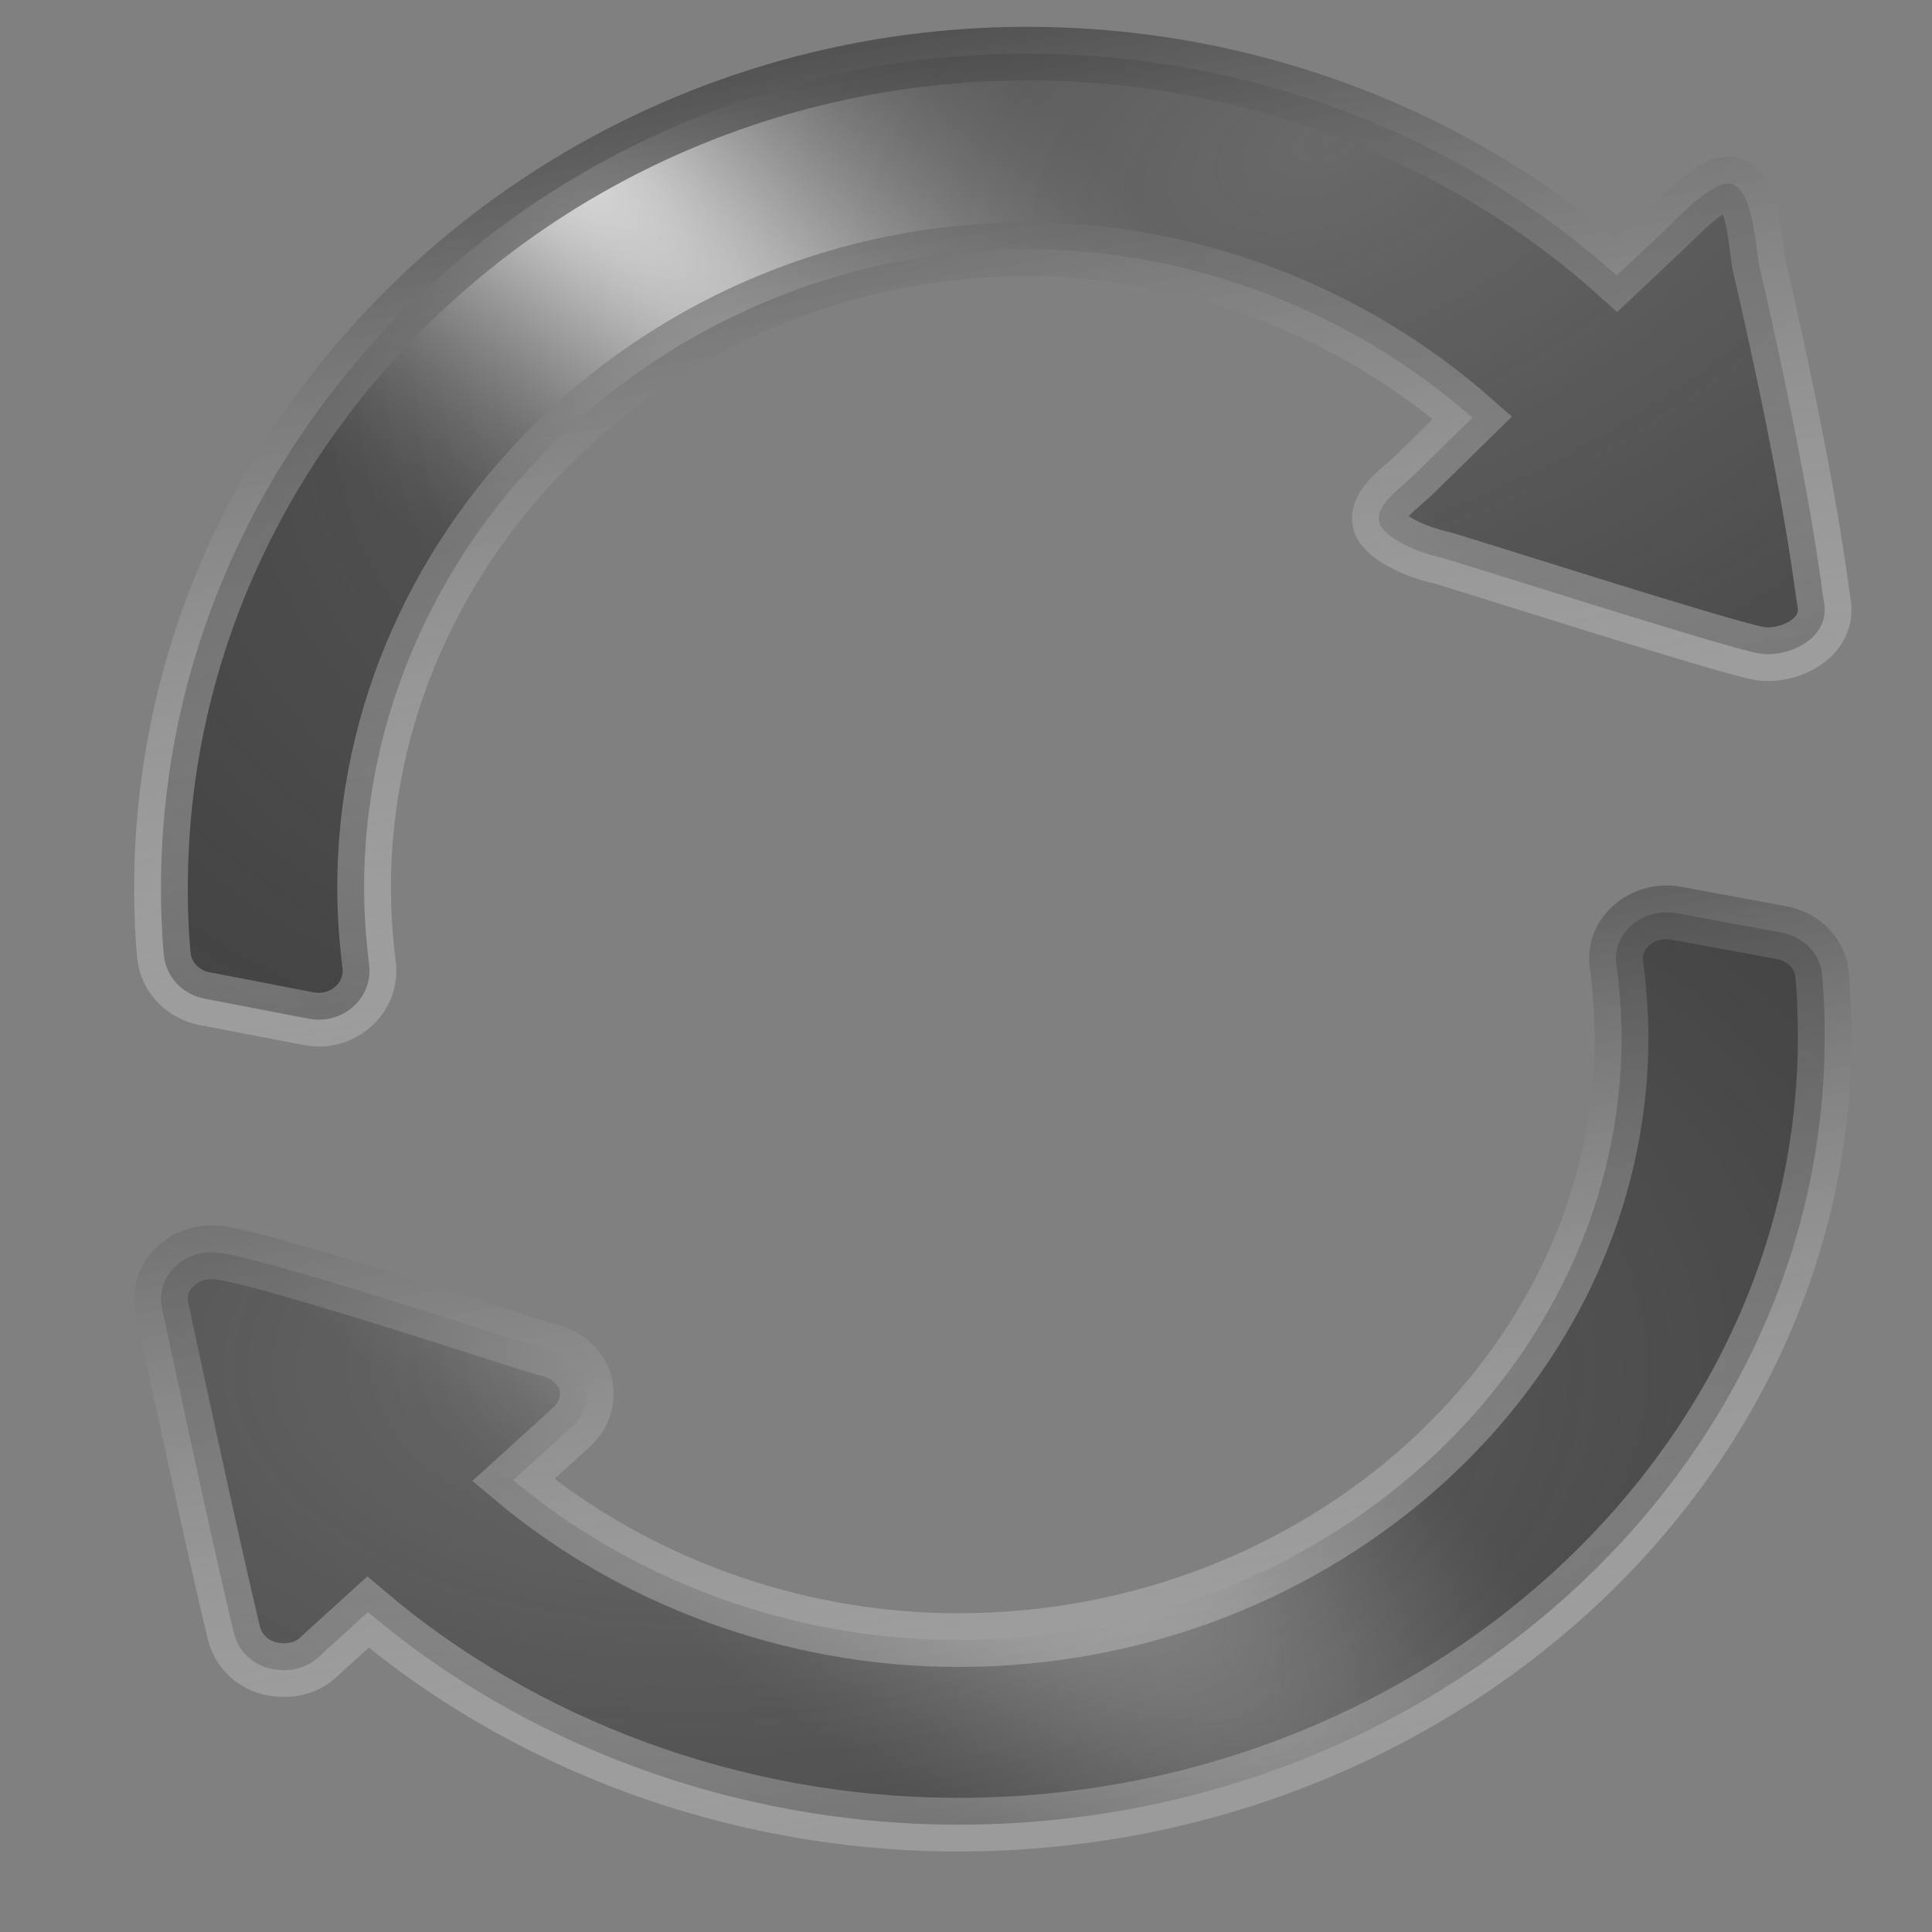 <svg width="36" height="36" viewBox="0 0 36 36" fill="none" xmlns="http://www.w3.org/2000/svg">
<rect x="0" y="0" width="36" height="36" fill="#808080" stroke="none"/>
<path d="M6.878 17.98C6.816 17.48 6.784 16.983 6.784 16.546C6.784 10.024 12.372 4.644 19.145 4.644C22.305 4.644 25.263 5.87 27.438 7.783L26.347 8.852C26.101 9.089 25.609 9.417 25.704 9.745C25.818 10.054 26.48 10.309 26.82 10.382C27.011 10.419 32.002 12.026 32.767 12.174C33.272 12.271 34.124 11.925 33.985 11.208C33.946 11.025 33.777 9.259 32.767 4.887C32.691 4.261 32.603 3.52 32.263 3.429C31.942 3.338 31.298 4.024 31.052 4.261L30.125 5.135C27.268 2.567 23.345 1 19.145 1C10.272 1 3 8.002 3 16.546V16.582C3 17.096 3.024 17.493 3.053 17.797C3.09 18.199 3.398 18.528 3.81 18.608L5.753 18.982C6.386 19.104 6.955 18.593 6.878 17.98Z" fill="url(#paint0_diamond)"/>
<path d="M6.878 17.98C6.816 17.48 6.784 16.983 6.784 16.546C6.784 10.024 12.372 4.644 19.145 4.644C22.305 4.644 25.263 5.87 27.438 7.783L26.347 8.852C26.101 9.089 25.609 9.417 25.704 9.745C25.818 10.054 26.48 10.309 26.82 10.382C27.011 10.419 32.002 12.026 32.767 12.174C33.272 12.271 34.124 11.925 33.985 11.208C33.946 11.025 33.777 9.259 32.767 4.887C32.691 4.261 32.603 3.52 32.263 3.429C31.942 3.338 31.298 4.024 31.052 4.261L30.125 5.135C27.268 2.567 23.345 1 19.145 1C10.272 1 3 8.002 3 16.546V16.582C3 17.096 3.024 17.493 3.053 17.797C3.09 18.199 3.398 18.528 3.81 18.608L5.753 18.982C6.386 19.104 6.955 18.593 6.878 17.98Z" fill="url(#paint1_diamond)"/>
<path d="M6.878 17.98C6.816 17.48 6.784 16.983 6.784 16.546C6.784 10.024 12.372 4.644 19.145 4.644C22.305 4.644 25.263 5.87 27.438 7.783L26.347 8.852C26.101 9.089 25.609 9.417 25.704 9.745C25.818 10.054 26.48 10.309 26.82 10.382C27.011 10.419 32.002 12.026 32.767 12.174C33.272 12.271 34.124 11.925 33.985 11.208C33.946 11.025 33.777 9.259 32.767 4.887C32.691 4.261 32.603 3.52 32.263 3.429C31.942 3.338 31.298 4.024 31.052 4.261L30.125 5.135C27.268 2.567 23.345 1 19.145 1C10.272 1 3 8.002 3 16.546V16.582C3 17.096 3.024 17.493 3.053 17.797C3.09 18.199 3.398 18.528 3.81 18.608L5.753 18.982C6.386 19.104 6.955 18.593 6.878 17.98Z" stroke="url(#paint2_linear)"/>
<path d="M33.196 17.379L31.247 17.018C30.613 16.9 30.041 17.383 30.119 17.964C30.186 18.466 30.216 18.954 30.216 19.326C30.216 25.482 24.629 30.561 17.855 30.561C14.696 30.561 11.738 29.403 9.562 27.58L10.653 26.588C10.899 26.365 10.994 26.038 10.899 25.729C10.786 25.436 10.521 25.213 10.18 25.144C9.99 25.109 5.272 23.532 4.132 23.35C3.811 23.298 3.489 23.384 3.281 23.59C3.054 23.78 2.959 24.089 3.016 24.364C3.054 24.537 3.961 28.797 4.36 30.434C4.435 30.744 4.681 31.002 5.022 31.088C5.416 31.178 5.746 31.069 5.949 30.864L6.857 30.039C9.714 32.464 13.636 34 17.855 34C26.729 34 34 27.391 34 19.326V19.274C34 18.893 33.985 18.519 33.95 18.147C33.914 17.767 33.607 17.455 33.196 17.379Z" fill="url(#paint3_diamond)"/>
<path d="M33.196 17.379L31.247 17.018C30.613 16.9 30.041 17.383 30.119 17.964C30.186 18.466 30.216 18.954 30.216 19.326C30.216 25.482 24.629 30.561 17.855 30.561C14.696 30.561 11.738 29.403 9.562 27.58L10.653 26.588C10.899 26.365 10.994 26.038 10.899 25.729C10.786 25.436 10.521 25.213 10.18 25.144C9.99 25.109 5.272 23.532 4.132 23.35C3.811 23.298 3.489 23.384 3.281 23.59C3.054 23.78 2.959 24.089 3.016 24.364C3.054 24.537 3.961 28.797 4.36 30.434C4.435 30.744 4.681 31.002 5.022 31.088C5.416 31.178 5.746 31.069 5.949 30.864L6.857 30.039C9.714 32.464 13.636 34 17.855 34C26.729 34 34 27.391 34 19.326V19.274C34 18.893 33.985 18.519 33.95 18.147C33.914 17.767 33.607 17.455 33.196 17.379Z" fill="url(#paint4_diamond)"/>
<path d="M33.196 17.379L31.247 17.018C30.613 16.9 30.041 17.383 30.119 17.964C30.186 18.466 30.216 18.954 30.216 19.326C30.216 25.482 24.629 30.561 17.855 30.561C14.696 30.561 11.738 29.403 9.562 27.58L10.653 26.588C10.899 26.365 10.994 26.038 10.899 25.729C10.786 25.436 10.521 25.213 10.18 25.144C9.99 25.109 5.272 23.532 4.132 23.35C3.811 23.298 3.489 23.384 3.281 23.59C3.054 23.78 2.959 24.089 3.016 24.364C3.054 24.537 3.961 28.797 4.36 30.434C4.435 30.744 4.681 31.002 5.022 31.088C5.416 31.178 5.746 31.069 5.949 30.864L6.857 30.039C9.714 32.464 13.636 34 17.855 34C26.729 34 34 27.391 34 19.326V19.274C34 18.893 33.985 18.519 33.95 18.147C33.914 17.767 33.607 17.455 33.196 17.379Z" stroke="url(#paint5_linear)"/>
<defs>
<radialGradient id="paint0_diamond" cx="0" cy="0" r="1" gradientUnits="userSpaceOnUse" gradientTransform="translate(24.589 2.588) rotate(-113.639) scale(24.85 42.212)">
<stop stop-color="#696969"/>
<stop offset="1" stop-color="#222222" stop-opacity="0.81"/>
</radialGradient>
<radialGradient id="paint1_diamond" cx="0" cy="0" r="1" gradientUnits="userSpaceOnUse" gradientTransform="translate(6.617 -0.33) rotate(131.031) scale(7.084 37.217)">
<stop stop-color="white"/>
<stop offset="1" stop-color="#7B7B7B" stop-opacity="0"/>
</radialGradient>
<linearGradient id="paint2_linear" x1="5.583" y1="-4.267" x2="9.66" y2="19.999" gradientUnits="userSpaceOnUse">
<stop/>
<stop offset="1" stop-color="white" stop-opacity="0.21"/>
</linearGradient>
<radialGradient id="paint3_diamond" cx="0" cy="0" r="1" gradientUnits="userSpaceOnUse" gradientTransform="translate(12.817 25.5) rotate(-90) scale(21.781 39.719)">
<stop stop-color="#696969"/>
<stop offset="1" stop-color="#222222" stop-opacity="0.81"/>
</radialGradient>
<radialGradient id="paint4_diamond" cx="0" cy="0" r="1" gradientUnits="userSpaceOnUse" gradientTransform="translate(6.617 16.203) rotate(132.656) scale(6.862 36.281)">
<stop stop-color="white"/>
<stop offset="1" stop-color="#7B7B7B" stop-opacity="0"/>
</radialGradient>
<linearGradient id="paint5_linear" x1="5.583" y1="12.484" x2="9.231" y2="35.471" gradientUnits="userSpaceOnUse">
<stop/>
<stop offset="1" stop-color="white" stop-opacity="0.21"/>
</linearGradient>
</defs>
</svg>

